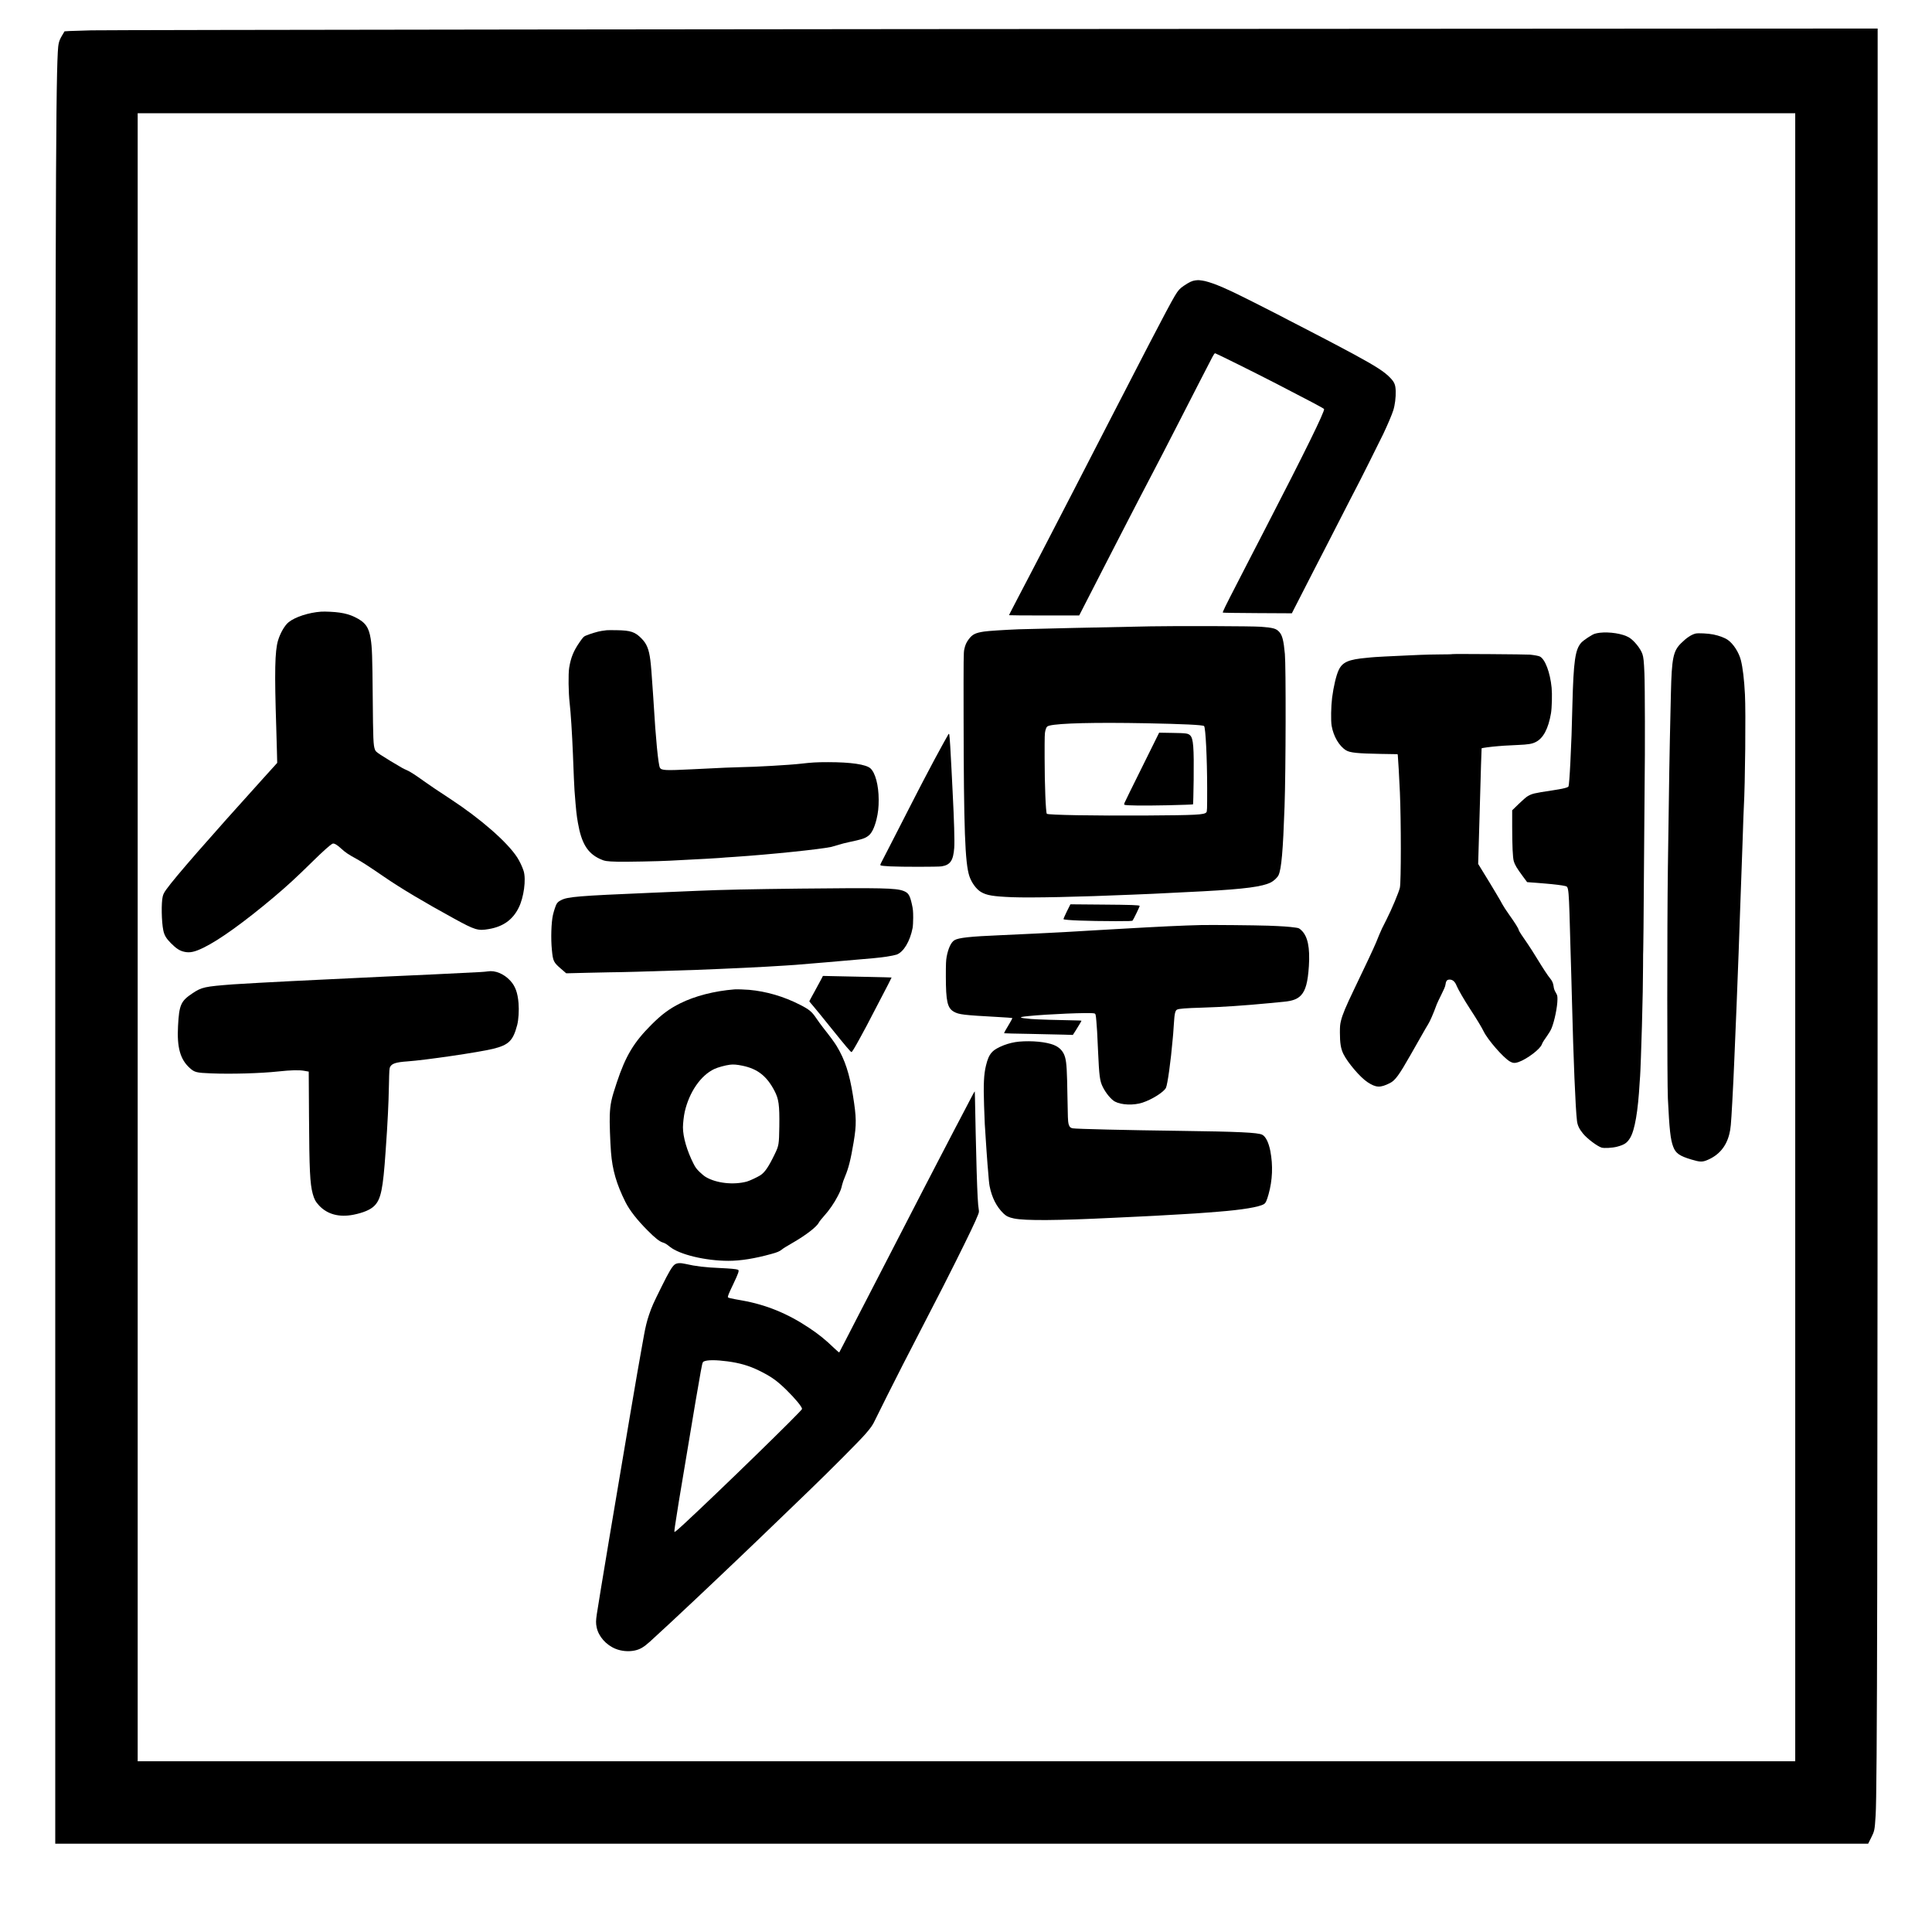 <?xml version="1.0" standalone="no"?>
<!DOCTYPE svg PUBLIC "-//W3C//DTD SVG 20010904//EN"
 "http://www.w3.org/TR/2001/REC-SVG-20010904/DTD/svg10.dtd">
<svg version="1.0" xmlns="http://www.w3.org/2000/svg"
 width="4266pt" height="4266pt" viewBox="0 0 4266 4266"
 preserveAspectRatio="xMidYMid meet">

<g transform="translate(0,4266) scale(0.1,-0.1)"
fill="#000000" stroke="none">
<path d="M28815 42023 c-10545 -4 -26439 -24 -26800 -33 -203 -5 -419 -12
-480 -15 l-110 -7 -58 -98 c-66 -112 -81 -171 -91 -365 -48 -909 -56 -4134
-56 -23067 l0 -16488 20015 0 20015 0 65 129 c77 154 79 167 100 491 36 557
44 5209 45 23483 l0 15977 -3742 -2 c-2059 -2 -6065 -4 -8903 -5z m10825
-20058 l0 -18195 -18300 0 -18300 0 0 18195 0 18195 18300 0 18300 0 0 -18195z"/>
<path d="M26394 36469 c-71 -9 -134 -38 -255 -120 -89 -60 -121 -95 -198 -222
-69 -114 -283 -515 -561 -1052 -45 -88 -113 -218 -150 -290 -37 -71 -107 -206
-155 -300 -48 -93 -122 -237 -165 -320 -43 -82 -115 -222 -160 -310 -46 -88
-113 -218 -150 -290 -37 -71 -113 -220 -170 -330 -190 -370 -291 -566 -690
-1340 -316 -613 -442 -856 -610 -1180 -163 -313 -202 -389 -280 -540 -46 -88
-127 -243 -180 -345 -53 -102 -130 -248 -170 -325 -40 -77 -106 -203 -146
-281 -41 -78 -74 -144 -74 -148 0 -3 348 -6 774 -6 l775 0 127 248 c70 136
168 328 219 427 51 99 143 279 205 400 115 225 241 470 360 700 37 72 109 211
160 310 51 99 121 234 155 300 34 66 97 188 140 270 43 83 122 233 175 335
185 352 406 780 690 1335 258 506 595 1160 708 1378 30 58 51 87 63 87 16 0
921 -449 1354 -673 712 -367 1040 -541 1051 -558 24 -40 -423 -950 -1301
-2649 -161 -311 -340 -659 -400 -775 -59 -115 -142 -277 -185 -360 -309 -599
-360 -704 -348 -712 7 -4 353 -9 768 -11 l755 -4 47 93 c26 52 99 193 161 314
62 121 182 355 266 520 85 165 175 341 201 390 26 50 109 212 185 360 76 149
168 329 205 400 37 72 132 256 210 410 79 154 146 285 150 290 13 17 523 1034
594 1184 96 203 190 423 221 522 36 113 58 288 53 424 -4 138 -28 196 -120
292 -128 134 -307 250 -803 520 -104 57 -160 87 -415 221 -58 30 -141 74 -185
97 -44 23 -152 79 -240 125 -88 46 -214 111 -280 145 -66 34 -205 106 -310
160 -104 54 -222 115 -261 136 -119 64 -872 442 -979 491 -201 93 -242 111
-340 150 -132 53 -273 96 -338 103 -28 4 -61 8 -72 9 -11 2 -48 -1 -81 -5z"/>
<path d="M7090 29154 c-271 -19 -572 -116 -716 -232 -87 -69 -185 -239 -235
-405 -70 -236 -79 -692 -39 -1927 5 -157 12 -395 15 -530 l6 -245 -312 -345
c-1202 -1330 -1947 -2184 -2134 -2446 -51 -70 -68 -104 -82 -159 -34 -139 -27
-557 13 -748 22 -107 64 -179 167 -282 118 -119 195 -169 295 -191 124 -28
230 -5 427 91 346 168 903 569 1550 1114 296 250 492 430 845 777 247 242 394
374 451 404 31 17 97 -19 189 -104 95 -88 165 -135 340 -230 119 -65 287 -174
615 -399 361 -248 878 -557 1540 -919 467 -256 528 -274 770 -232 315 54 525
204 657 469 115 228 168 627 110 814 -29 92 -88 216 -143 301 -219 337 -806
850 -1474 1288 -276 181 -451 298 -555 373 -223 160 -335 232 -401 260 -37 16
-85 39 -106 51 -158 90 -386 229 -478 290 -98 66 -111 78 -127 119 -35 95 -40
218 -48 1159 -8 903 -14 1090 -45 1285 -41 259 -120 368 -349 479 -107 52
-204 80 -342 100 -107 16 -315 26 -404 20z"/>
<path d="M25415 28830 c-883 -16 -2701 -57 -2920 -65 -316 -13 -678 -36 -765
-50 -193 -29 -261 -63 -341 -172 -52 -70 -76 -124 -97 -221 -16 -71 -17 -194
-15 -1517 4 -2453 31 -3201 128 -3493 48 -142 152 -285 253 -346 126 -76 272
-100 692 -117 425 -16 1470 6 2645 56 187 8 401 17 475 20 147 6 789 38 1100
55 921 50 1304 101 1494 197 64 33 140 105 166 157 65 134 100 540 134 1521
28 797 32 3095 7 3365 -27 294 -56 409 -121 483 -70 79 -130 96 -415 118 -179
14 -1812 20 -2420 9z m-110 -2140 c823 -16 1256 -37 1282 -62 34 -34 67 -710
68 -1369 0 -490 -1 -518 -19 -537 -47 -53 -217 -62 -1321 -69 -1166 -7 -2172
11 -2200 38 -24 25 -49 641 -49 1239 -1 484 1 541 17 600 21 78 36 95 90 108
215 54 1012 73 2132 52z"/>
<path d="M25219 25723 c-207 -417 -383 -773 -389 -791 -11 -28 -11 -35 0 -42
29 -18 414 -22 945 -11 308 7 564 16 568 20 4 4 10 248 14 542 8 724 -7 910
-76 980 -47 46 -84 51 -396 56 l-290 5 -376 -759z"/>
<path d="M13395 28744 c-16 -2 -66 -9 -110 -15 -77 -10 -258 -65 -356 -107
-41 -18 -57 -36 -134 -146 -132 -192 -190 -335 -227 -561 -22 -134 -16 -553
10 -775 24 -202 55 -689 72 -1115 15 -414 31 -764 36 -825 35 -451 44 -532 75
-710 78 -449 211 -668 484 -795 104 -49 149 -56 390 -62 188 -5 912 9 1145 22
41 2 170 9 285 15 434 22 735 38 815 45 99 9 182 15 345 25 766 51 1890 167
2132 220 26 6 95 26 153 44 58 19 161 46 230 60 293 62 358 83 434 141 74 56
133 175 180 363 35 142 49 268 48 437 -1 316 -74 591 -182 689 -98 88 -434
137 -935 137 -256 0 -354 -6 -610 -35 -227 -27 -1033 -73 -1305 -75 -144 -2
-436 -14 -1080 -47 -597 -30 -687 -26 -719 35 -36 66 -94 665 -137 1406 -3 55
-7 118 -9 140 -2 22 -6 81 -9 130 -30 441 -39 561 -56 699 -31 241 -79 361
-195 478 -143 146 -239 178 -550 183 -104 2 -203 1 -220 -1z"/>
<path d="M35321 28688 c-35 -4 -85 -14 -111 -23 -63 -21 -246 -142 -293 -194
-136 -150 -172 -406 -197 -1366 -16 -634 -20 -755 -45 -1275 -15 -308 -31
-507 -41 -534 -10 -26 -120 -53 -372 -91 -393 -59 -434 -69 -535 -129 -26 -14
-112 -90 -192 -167 l-145 -141 0 -367 c1 -424 12 -671 35 -756 21 -77 71 -161
195 -328 l100 -135 88 -7 c48 -3 110 -8 137 -10 28 -2 109 -9 180 -15 185 -15
372 -38 430 -53 89 -22 84 32 125 -1462 6 -203 13 -431 15 -505 3 -74 9 -324
15 -555 33 -1320 77 -2384 111 -2665 12 -101 51 -181 135 -283 93 -112 311
-276 408 -307 54 -17 239 -7 339 19 164 43 224 83 292 196 103 172 174 586
210 1225 3 58 8 121 10 140 5 34 29 700 40 1100 16 554 24 1018 25 1334 0 192
2 352 4 355 3 4 9 747 15 1651 6 905 13 1816 16 2025 10 666 7 2171 -5 2429
-11 270 -21 357 -45 426 -43 124 -188 301 -296 365 -142 83 -424 128 -648 103z"/>
<path d="M37437 28670 c-93 -24 -199 -95 -317 -212 -175 -174 -207 -329 -225
-1103 -3 -137 -8 -333 -10 -435 -19 -786 -32 -1566 -57 -3425 -18 -1284 -17
-4730 0 -5090 34 -693 57 -906 118 -1066 54 -145 141 -205 404 -283 190 -57
242 -58 362 -5 248 108 406 298 473 569 30 123 36 184 65 705 10 193 22 411
25 485 3 74 12 277 20 450 17 373 18 397 50 1195 33 819 63 1637 75 2020 6
171 19 544 30 830 10 286 24 664 30 840 13 416 20 592 25 690 30 528 45 2098
25 2489 -17 335 -48 590 -90 758 -45 175 -167 364 -290 449 -67 47 -187 92
-317 119 -111 23 -337 35 -396 20z"/>
<path d="M32069 28217 c-3 -4 -122 -7 -265 -7 -142 -1 -342 -5 -444 -10 -102
-5 -252 -12 -335 -15 -233 -9 -706 -34 -745 -40 -19 -2 -64 -7 -100 -10 -403
-36 -538 -94 -621 -271 -54 -113 -113 -362 -145 -609 -24 -192 -30 -511 -10
-623 41 -233 166 -446 317 -539 87 -54 255 -71 776 -80 l363 -6 5 -31 c6 -41
32 -506 46 -816 27 -642 27 -1959 0 -2097 -19 -95 -185 -491 -299 -713 -95
-185 -112 -221 -159 -334 -25 -61 -55 -136 -68 -166 -45 -111 -249 -545 -483
-1030 -185 -385 -258 -558 -293 -702 -19 -78 -23 -120 -23 -258 0 -236 21
-359 79 -476 97 -194 372 -515 529 -618 192 -126 282 -129 497 -21 116 59 202
176 454 620 81 143 194 343 252 443 57 101 116 203 131 225 48 76 119 238 197
452 10 27 56 123 101 213 53 104 85 179 89 210 13 95 34 122 95 122 67 0 118
-46 154 -138 29 -72 172 -321 293 -505 152 -233 259 -410 301 -497 90 -187
436 -585 583 -669 64 -37 111 -40 190 -12 190 67 482 289 515 393 10 32 60
111 125 200 31 42 71 110 88 152 66 159 131 477 131 644 0 66 -4 86 -25 123
-43 75 -53 102 -60 159 -9 70 -32 124 -80 180 -48 57 -151 214 -294 448 -61
101 -150 240 -198 310 -47 70 -110 162 -140 205 -29 43 -56 90 -59 105 -9 39
-81 153 -212 337 -63 88 -127 187 -144 220 -16 33 -84 150 -150 260 -122 203
-143 240 -300 494 l-89 145 15 510 c9 281 18 594 20 696 23 819 38 1337 41
1346 3 9 213 37 370 49 33 2 92 7 130 10 39 3 170 10 293 15 238 10 321 24
403 66 167 84 277 294 336 634 20 122 28 421 14 565 -33 337 -143 630 -260
689 -25 13 -114 30 -216 41 -71 8 -1709 19 -1716 12z"/>
<path d="M20943 26449 c-13 -18 -193 -344 -308 -559 -145 -273 -159 -299 -235
-445 -40 -77 -98 -189 -130 -250 -32 -60 -119 -231 -195 -380 -76 -148 -175
-342 -220 -430 -45 -88 -138 -268 -205 -400 -68 -132 -145 -282 -171 -332 -46
-89 -48 -93 -29 -103 11 -6 102 -15 203 -20 249 -13 1056 -12 1137 0 193 31
259 127 280 408 11 143 -3 614 -35 1232 -8 157 -19 382 -25 500 -16 353 -41
743 -49 769 -5 19 -9 21 -18 10z"/>
<path d="M17680 23039 c-1095 -12 -1755 -26 -2280 -49 -261 -11 -738 -31
-1060 -45 -1563 -66 -1807 -86 -1948 -160 -58 -30 -72 -42 -99 -80 -20 -30
-61 -151 -84 -250 -37 -167 -48 -522 -23 -770 24 -249 37 -275 203 -418 l112
-97 57 0 c31 0 212 5 402 10 189 5 419 10 510 11 272 2 714 14 1925 54 94 4
314 13 490 20 176 8 426 19 555 25 129 6 348 17 485 25 138 9 324 20 415 25
91 6 192 12 225 15 33 3 173 14 310 26 138 11 295 24 350 29 55 5 210 19 345
30 709 59 849 73 1004 96 93 14 194 35 225 46 154 58 295 293 352 588 7 36 13
138 13 230 -1 143 -4 182 -28 290 -46 207 -78 257 -190 299 -166 62 -482 69
-2266 50z"/>
<path d="M23555 22531 c-43 -88 -76 -163 -72 -167 24 -24 532 -43 1153 -44
297 0 364 2 373 14 21 25 162 318 156 324 -17 17 -185 23 -825 28 l-705 6 -80
-161z"/>
<path d="M26520 22234 c-411 -10 -871 -31 -1875 -89 -236 -14 -511 -30 -610
-35 -99 -6 -211 -13 -250 -15 -145 -9 -428 -25 -645 -35 -124 -6 -259 -13
-300 -15 -142 -8 -496 -24 -750 -35 -670 -28 -927 -56 -1016 -111 -74 -45
-136 -179 -171 -364 -15 -85 -18 -151 -18 -435 1 -553 34 -698 178 -780 110
-62 209 -74 972 -116 171 -9 313 -20 317 -23 4 -4 -20 -51 -53 -106 -84 -138
-132 -225 -127 -230 2 -3 258 -9 569 -14 310 -6 650 -13 756 -17 l192 -6 54
83 c63 99 137 223 137 231 0 3 -66 6 -147 7 -307 4 -862 21 -968 31 -278 25
-293 41 -60 64 430 44 1345 82 1453 60 35 -7 37 -15 51 -178 13 -150 19 -243
36 -636 26 -577 39 -680 107 -814 69 -138 183 -274 265 -319 143 -77 412 -88
607 -25 212 69 473 233 521 328 35 70 108 592 150 1085 3 39 8 88 10 110 2 22
9 126 16 230 13 215 29 283 70 302 43 21 195 33 542 43 449 13 954 47 1502
100 110 11 250 24 310 30 195 18 305 59 384 145 101 110 149 289 172 640 27
413 -25 661 -165 793 -49 46 -56 50 -131 60 -137 20 -299 31 -597 42 -309 10
-1250 19 -1488 14z"/>
<path d="M10770 21211 c-25 -5 -101 -11 -170 -15 -462 -24 -906 -46 -1025 -51
-77 -3 -322 -14 -545 -25 -223 -11 -461 -22 -530 -24 -156 -7 -817 -39 -1475
-71 -275 -13 -552 -27 -615 -30 -269 -12 -1136 -61 -1260 -70 -631 -48 -697
-62 -900 -198 -258 -172 -294 -255 -319 -720 -26 -472 47 -736 255 -926 108
-99 147 -109 474 -122 438 -18 1094 0 1480 42 288 31 466 35 581 14 l96 -17 6
-986 c7 -1195 21 -1482 82 -1711 32 -118 64 -178 140 -259 182 -196 445 -266
760 -204 216 43 375 110 461 196 145 146 191 365 248 1196 14 195 28 402 31
460 3 58 12 229 21 380 8 151 19 437 22 635 7 337 9 363 28 400 38 72 135 102
384 119 396 28 1577 201 1887 277 347 85 442 179 533 526 30 114 43 325 30
480 -20 236 -71 377 -182 498 -140 153 -337 234 -498 206z"/>
<path d="M18136 21043 c-19 -37 -86 -162 -150 -277 -64 -115 -116 -212 -116
-215 0 -4 39 -51 87 -106 47 -55 229 -278 403 -495 315 -392 424 -520 441
-520 13 0 64 83 181 296 114 206 139 253 461 874 47 91 122 234 166 319 44 85
79 156 78 157 -1 2 -223 7 -492 13 -270 6 -610 13 -757 16 l-267 6 -35 -68z"/>
<path d="M16220 20814 c-448 -36 -875 -146 -1202 -309 -240 -120 -406 -243
-633 -470 -390 -389 -570 -689 -765 -1275 -121 -362 -145 -472 -156 -724 -7
-133 9 -587 27 -816 31 -395 121 -704 319 -1102 92 -183 257 -395 495 -633
159 -160 259 -239 327 -259 54 -17 82 -34 158 -95 214 -173 784 -310 1291
-311 271 0 581 49 952 152 129 35 181 57 233 99 39 31 63 46 277 171 268 157
498 337 538 423 11 23 63 88 115 146 107 116 226 288 303 439 60 116 77 160
96 250 8 36 37 119 65 184 77 182 125 373 189 756 65 391 63 544 -15 1030 -78
488 -176 787 -358 1090 -49 82 -145 212 -302 410 -41 52 -109 146 -151 208
-96 143 -155 192 -354 294 -361 185 -747 298 -1129 332 -93 8 -273 14 -320 10z
m175 -1686 c330 -68 533 -226 703 -548 98 -186 116 -314 110 -796 -6 -395 -10
-421 -104 -614 -135 -279 -219 -401 -318 -463 -64 -41 -239 -122 -295 -137
-295 -79 -674 -37 -907 101 -32 19 -95 70 -139 114 -67 66 -90 98 -132 180
-145 287 -233 590 -233 804 0 85 20 258 40 344 100 434 353 801 651 942 78 37
243 82 344 95 78 10 157 4 280 -22z"/>
<path d="M22500 19660 c-108 -10 -235 -40 -334 -79 -261 -104 -330 -183 -395
-450 -47 -191 -58 -420 -42 -882 7 -203 14 -390 16 -416 2 -26 6 -93 10 -148
3 -55 8 -127 10 -160 3 -33 12 -168 20 -300 8 -132 17 -256 20 -275 2 -19 7
-71 10 -115 14 -192 26 -314 36 -365 50 -252 150 -451 304 -602 63 -62 119
-89 235 -113 244 -51 956 -46 2190 15 223 11 506 24 630 30 124 6 259 13 300
15 112 7 389 23 610 35 181 10 400 24 530 35 30 3 145 12 255 20 515 40 899
103 1003 167 40 25 61 70 103 218 87 311 100 634 39 955 -37 188 -102 320
-179 359 -94 49 -528 69 -1826 86 -1167 15 -2276 41 -2360 56 -50 9 -73 34
-91 99 -13 50 -17 148 -24 605 -9 568 -18 732 -50 856 -34 132 -117 226 -248
279 -171 70 -487 100 -772 75z"/>
<path d="M21513 18548 c-6 -7 -45 -80 -88 -163 -43 -82 -95 -181 -115 -220
-21 -38 -70 -133 -110 -210 -40 -77 -85 -162 -100 -190 -15 -27 -71 -135 -125
-240 -54 -104 -114 -221 -135 -260 -21 -38 -75 -142 -120 -230 -45 -88 -111
-214 -145 -280 -34 -66 -99 -190 -143 -275 -234 -454 -706 -1368 -784 -1520
-198 -384 -262 -507 -418 -810 -89 -173 -201 -389 -248 -480 -46 -91 -113
-219 -147 -285 -34 -66 -115 -223 -180 -350 -65 -126 -121 -233 -124 -237 -3
-4 -56 40 -116 98 -195 188 -336 301 -547 442 -475 318 -952 513 -1483 607
-266 47 -306 56 -312 73 -7 18 21 86 113 278 123 257 142 315 108 328 -38 15
-173 27 -393 37 -328 14 -543 39 -765 91 -116 27 -191 22 -240 -15 -57 -44
-128 -164 -288 -487 -191 -386 -211 -430 -278 -625 -43 -126 -78 -267 -109
-440 -12 -66 -39 -221 -62 -345 -71 -397 -88 -494 -244 -1410 -292 -1713 -687
-4078 -736 -4405 -23 -155 -23 -207 -4 -300 42 -199 207 -386 415 -471 130
-53 285 -67 422 -39 118 25 198 70 338 196 142 127 738 681 1000 930 96 91
308 291 470 444 162 153 390 369 505 480 116 111 323 309 460 440 296 283 403
386 624 601 92 88 303 292 471 454 453 437 1090 1077 1219 1225 130 148 172
209 221 315 39 85 489 981 615 1225 45 88 125 243 178 345 52 102 194 376 314
610 383 740 441 855 674 1320 301 604 443 900 495 1038 22 56 23 71 15 120
-18 102 -30 338 -46 847 -13 446 -31 1239 -37 1618 -1 75 -3 137 -4 137 -1 0
-6 -6 -11 -12z m-5448 -5948 c266 -35 478 -97 690 -201 267 -130 397 -222 609
-429 195 -191 346 -374 346 -421 0 -38 -1854 -1843 -2600 -2533 -156 -144
-216 -193 -218 -181 -5 24 8 112 98 675 35 214 337 2025 370 2215 17 99 42
241 55 315 96 556 92 541 129 559 73 35 267 35 521 1z"/>
</g>
</svg>

